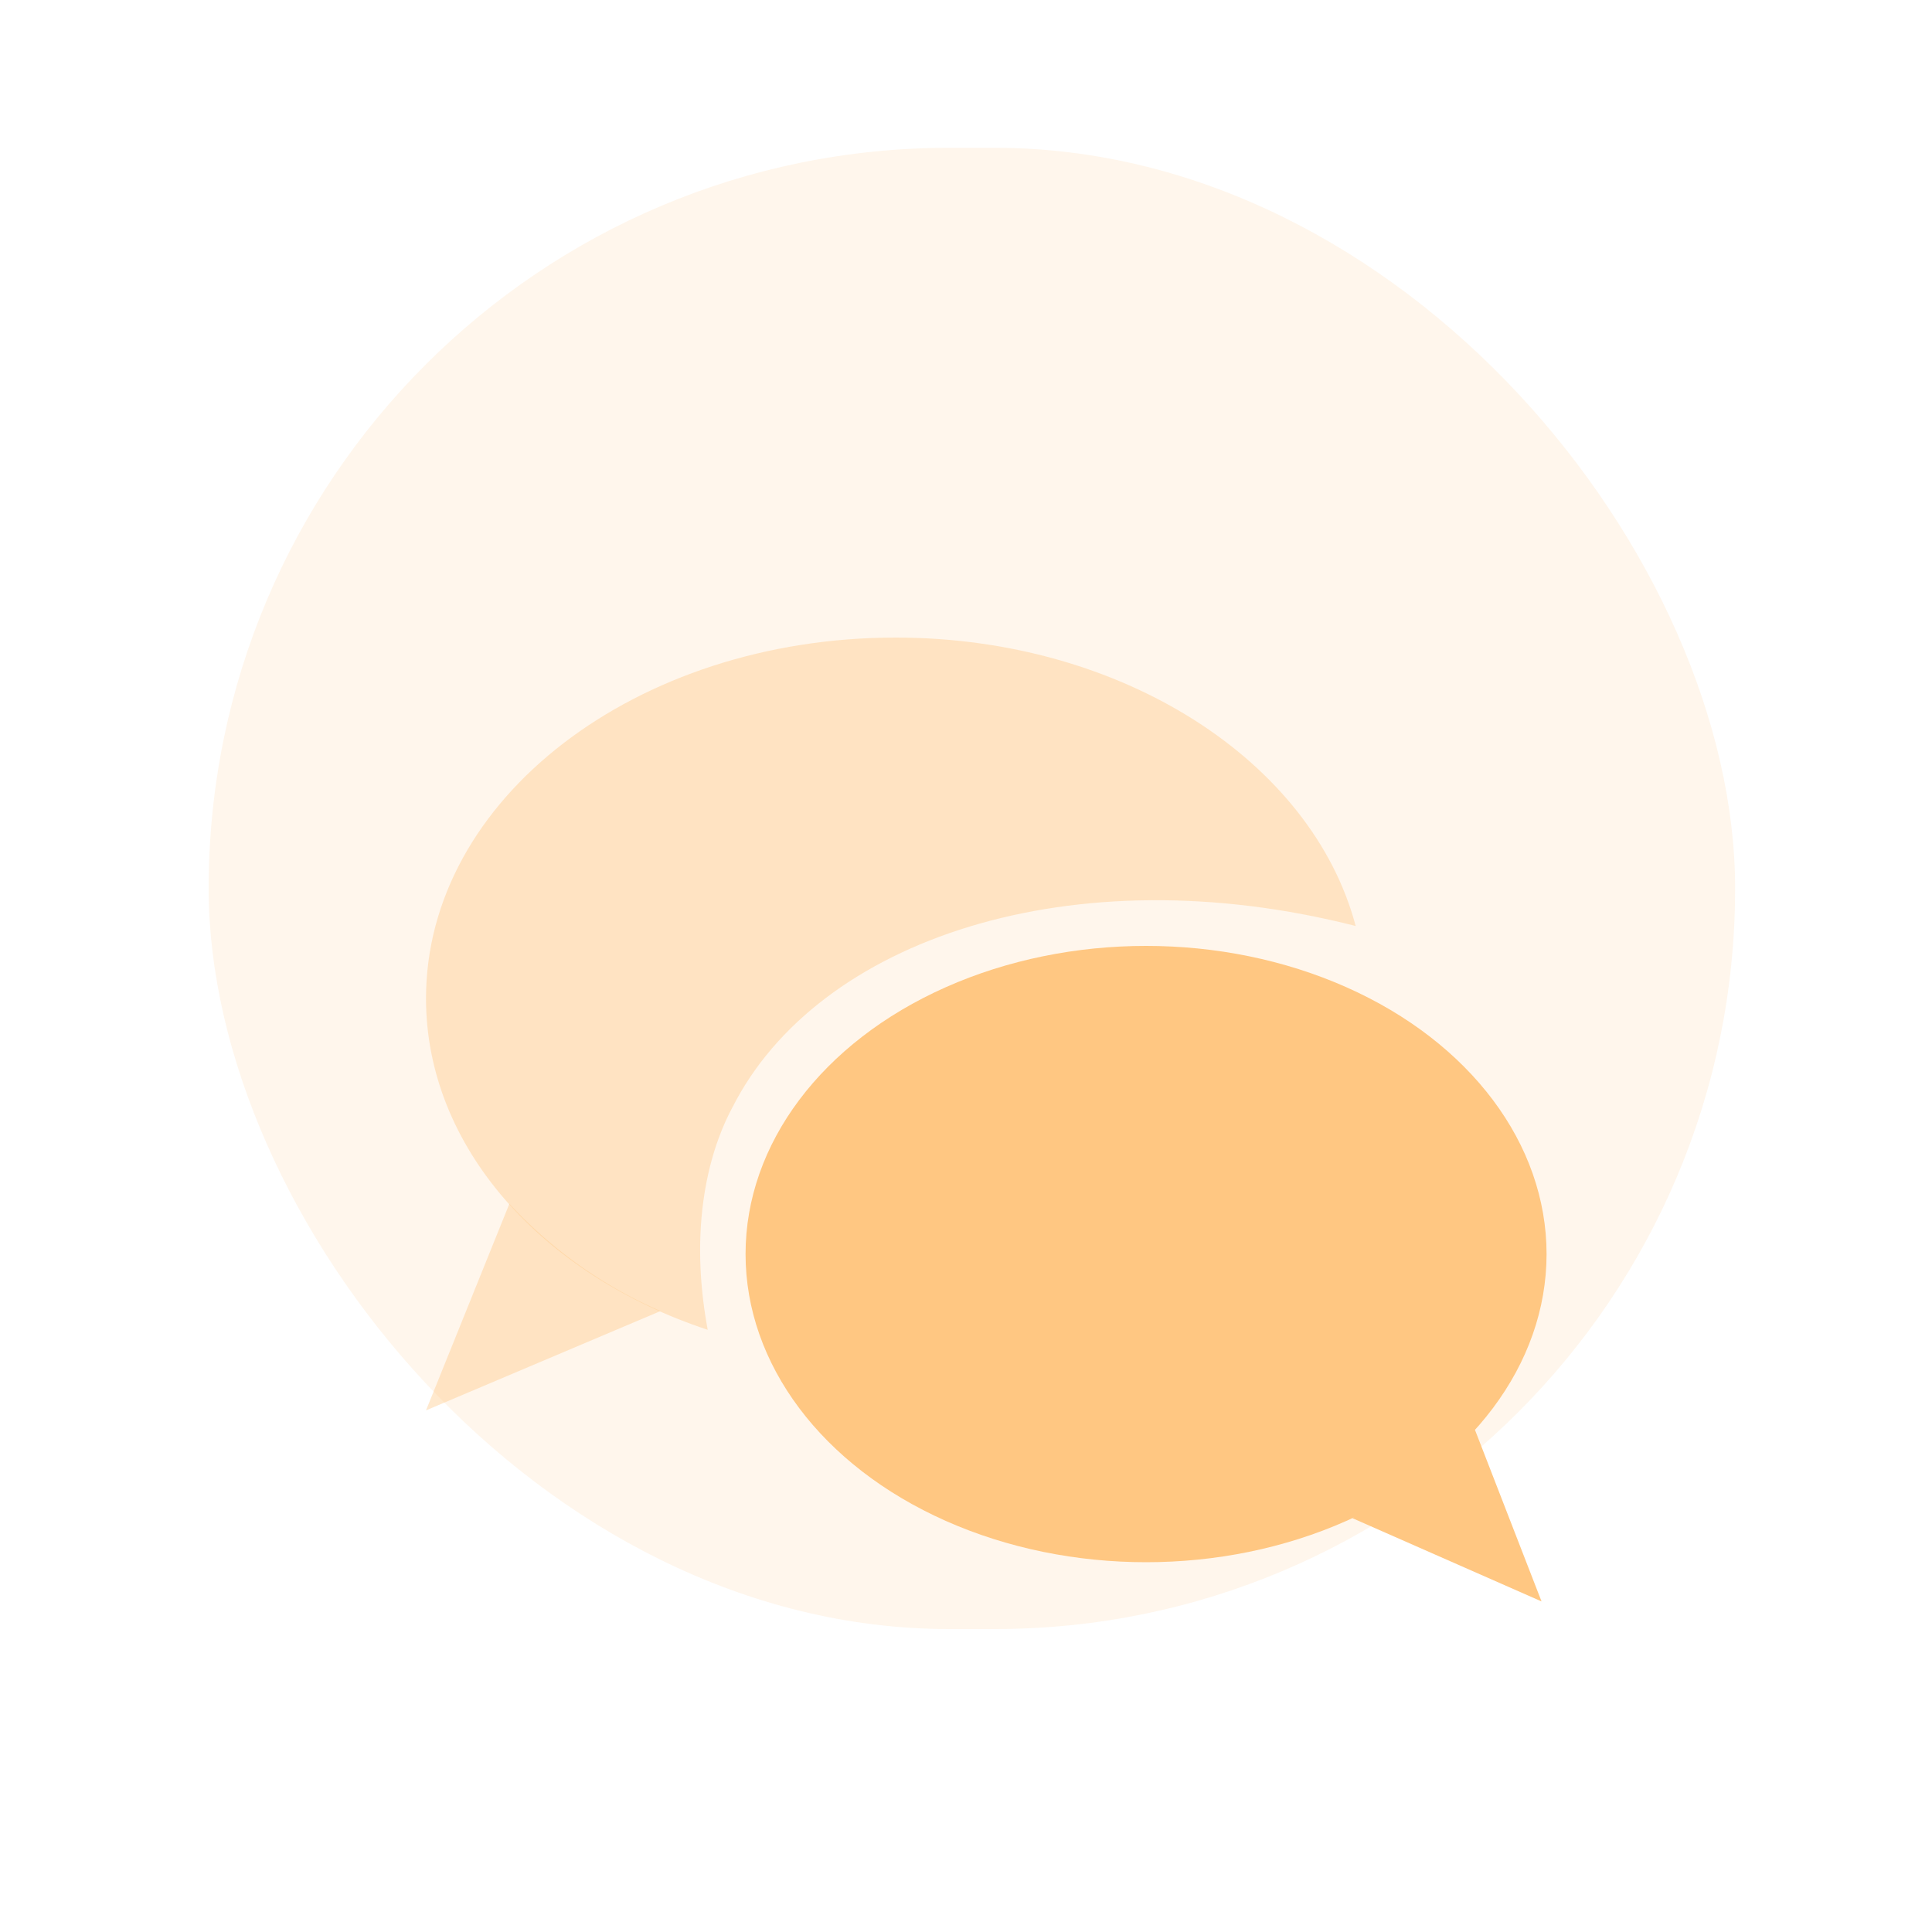 <svg xmlns="http://www.w3.org/2000/svg" viewBox="0 0 100 100"><g id="instant_reply" data-name="instant reply"><rect x="10.8" y="7.65" width="79.01" height="76.67" rx="38.33" fill="#ffc782" opacity="0.15"/><path d="M36.63,68.83C28.05,66,22.05,59.35,22.05,51.68,22.05,41.35,32.93,33,46.36,33c11.74,0,21.55,6.41,23.81,14.93-14.68-3.74-27.86.69-32.26,9.39C37,59,35.53,62.87,36.63,68.83Z" fill="#ffc782" opacity="0.39"/><ellipse cx="59.32" cy="64.91" rx="20.73" ry="15.95" fill="#ffc782"/><path d="M79.79,82.89,76.34,74,70,78.58Z" fill="#ffc782"/><path d="M26.36,62.32,22.05,73l12.14-5.14a23.24,23.24,0,0,1-7.83-5.56Z" fill="#ffc782" opacity="0.39"/></g></svg>
